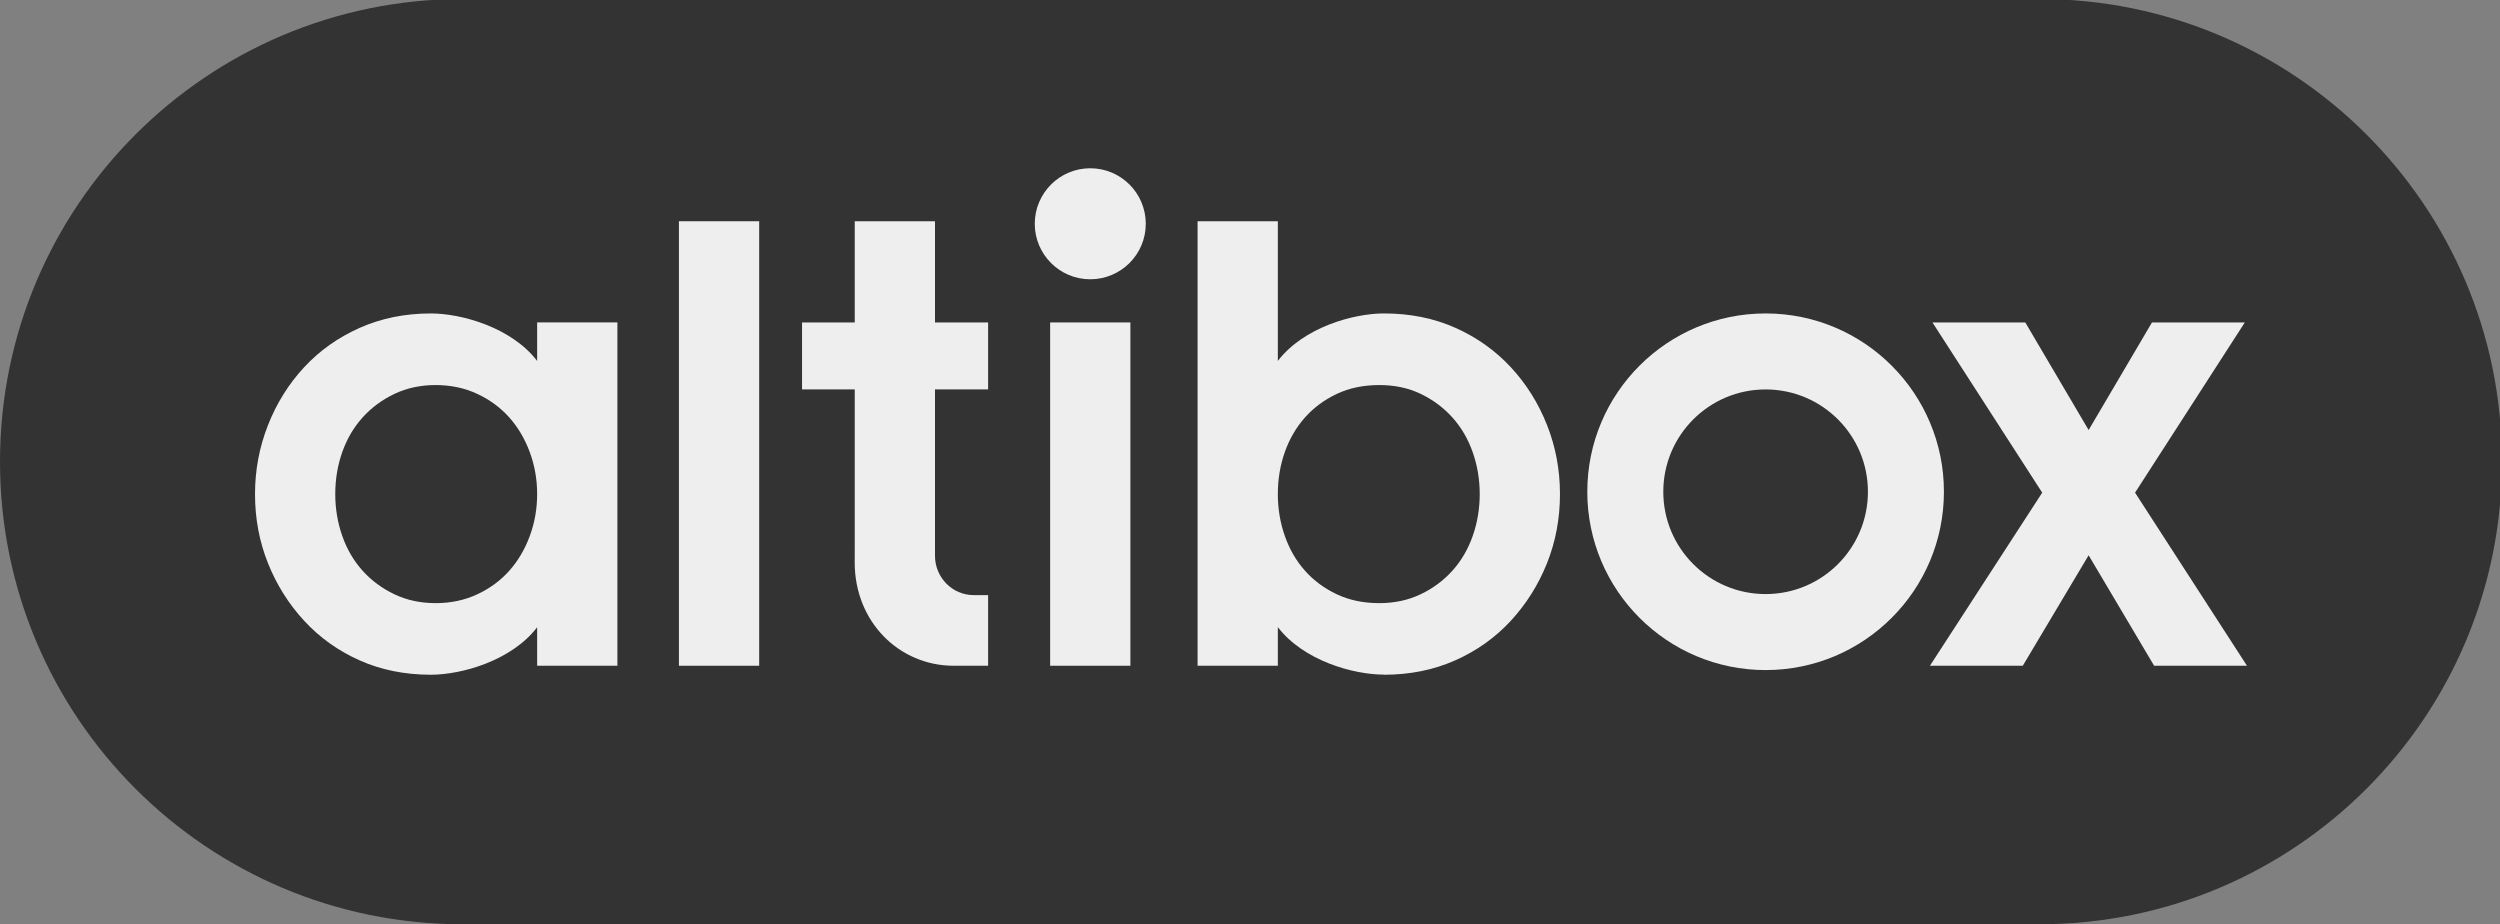 <?xml version="1.0" encoding="UTF-8" standalone="no"?>
<!-- Created with Inkscape (http://www.inkscape.org/) -->

<svg
   xmlns:dc="http://purl.org/dc/elements/1.1/"
   xmlns:cc="http://creativecommons.org/ns#"
   xmlns:rdf="http://www.w3.org/1999/02/22-rdf-syntax-ns#"
   xmlns:svg="http://www.w3.org/2000/svg"
   xmlns="http://www.w3.org/2000/svg"
   xmlns:sodipodi="http://sodipodi.sourceforge.net/DTD/sodipodi-0.dtd"
   xmlns:inkscape="http://www.inkscape.org/namespaces/inkscape"
   width="379.541"
   height="140.32"
   viewBox="0 0 379.541 140.32"
   id="svg9791"
   version="1.1"
   inkscape:version="0.91 r13725"
   sodipodi:docname="altibox.svg">
  <rect x="0" y="0" width="379.541" height="140.32" fill="#808080" stroke="none"/>
  <defs
     id="defs9793">
    <clipPath
       clipPathUnits="userSpaceOnUse"
       id="clipPath5479">
      <path
         d="m 0,0 2834.65,0 0,1048 L 0,1048 0,0 Z"
         id="path5481"
         inkscape:connector-curvature="0" />
    </clipPath>
    <clipPath
       clipPathUnits="userSpaceOnUse"
       id="clipPath5479-1">
      <path
         d="m 0,0 2834.65,0 0,1048 L 0,1048 0,0 Z"
         id="path5481-7"
         inkscape:connector-curvature="0" />
    </clipPath>
  </defs>
  <sodipodi:namedview
     id="base"
     pagecolor="#ffffff"
     bordercolor="#666666"
     borderopacity="1.0"
     inkscape:pageopacity="0.0"
     inkscape:pageshadow="2"
     inkscape:zoom="0.49497475"
     inkscape:cx="-319.28571"
     inkscape:cy="188.62915"
     inkscape:document-units="px"
     inkscape:current-layer="layer1"
     showgrid="false"
     inkscape:window-width="1920"
     inkscape:window-height="1017"
     inkscape:window-x="1592"
     inkscape:window-y="-8"
     inkscape:window-maximized="1"
     showborder="true"
     units="px" />
  <g
     inkscape:label="Layer 1"
     inkscape:groupmode="layer"
     id="layer1"
     transform="translate(0,-912.042)">
    <g
       style="display:inline"
       id="g5473"
       transform="matrix(0.134,0,0,-0.134,0,1052.362)">
      <g
         id="g5475">
        <g
           id="g5477"
           clip-path="url(#clipPath5479-1)">
          <path
             d="M 524.16,0 C 234.676,0 0,234.672 0,524.16 c 0,289.485 234.676,524.16 524.16,524.16 l 1786.32,0 c 289.49,0 524.17,-234.675 524.17,-524.16 C 2834.65,234.672 2599.97,0 2310.48,0 L 524.16,0"
             style="fill:#333333;fill-opacity:1;fill-rule:nonzero;stroke:none"
             id="path5483"
             inkscape:connector-curvature="0" />
          <path
             d="m 769.199,292.898 90.918,0 0,503.613 -90.918,0 0,-503.613 z"
             style="fill:#eeeeee;fill-opacity:1;fill-rule:nonzero;stroke:none"
             id="path5485"
             inkscape:connector-curvature="0" />
          <path
             d="m 1189.77,292.898 90.922,0 0,388.957 -90.922,0 0,-388.957 z"
             style="fill:#eeeeee;fill-opacity:1;fill-rule:nonzero;stroke:none"
             id="path5487"
             inkscape:connector-curvature="0" />
          <path
             d="m 1447.73,487.379 c 0,-16.582 2.64,-32.414 7.94,-47.5 5.3,-15.086 12.91,-28.199 22.83,-39.344 9.92,-11.152 21.96,-20.047 36.1,-26.707 14.12,-6.664 30.17,-9.988 48.11,-9.988 17.12,0 32.67,3.324 46.67,9.988 13.99,6.66 26.04,15.555 36.09,26.707 10.05,11.145 17.72,24.258 23.03,39.344 5.3,15.086 7.96,30.918 7.96,47.5 0,16.57 -2.66,32.41 -7.96,47.496 -5.31,15.086 -12.98,28.191 -23.03,39.344 -10.05,11.144 -22.01,20.039 -35.87,26.707 -13.87,6.656 -29.51,9.988 -46.89,9.988 -17.94,0 -33.99,-3.332 -48.11,-9.988 -14.14,-6.668 -26.18,-15.563 -36.1,-26.707 -9.92,-11.153 -17.53,-24.199 -22.83,-39.141 -5.3,-14.949 -7.94,-30.848 -7.94,-47.699 z m 0,-194.481 -90.92,0 0,503.614 90.92,0 0,-158.27 c 29.18,38.082 85.54,53.805 120.28,53.805 29.61,0 56.59,-5.442 80.92,-16.309 24.32,-10.871 45.25,-25.754 62.78,-44.644 17.53,-18.899 31.21,-40.707 40.99,-65.438 9.79,-24.734 14.68,-50.828 14.68,-78.277 0,-27.727 -4.89,-53.82 -14.68,-78.281 -9.78,-24.465 -23.46,-46.215 -40.99,-65.235 -17.53,-19.027 -38.51,-33.984 -62.98,-44.847 -24.46,-10.868 -51.37,-16.309 -80.72,-16.309 l 0,0.133 c -34.74,0 -91.1,15.723 -120.28,53.805 l 0,-43.747"
             style="fill:#eeeeee;fill-opacity:1;fill-rule:nonzero;stroke:none"
             id="path5489-3"
             inkscape:connector-curvature="0" />
          <path
             d="m 2186.53,292.898 127.21,196.11 -124.36,192.847 105.19,0 71.76,-121.906 71.76,121.906 105.19,0 -124.35,-192.847 126.79,-196.11 -105.19,0 -74.2,125.168 -74.61,-125.168 -105.19,0"
             style="fill:#eeeeee;fill-opacity:1;fill-rule:nonzero;stroke:none"
             id="path5491-3"
             inkscape:connector-curvature="0" />
          <path
             d="m 2000.36,374.105 c -64.02,0 -115.92,51.899 -115.92,115.922 0,64.02 51.9,115.922 115.92,115.922 64.02,0 115.92,-51.902 115.92,-115.922 0,-64.023 -51.9,-115.922 -115.92,-115.922 z m 0,317.942 c -111.57,0 -202.02,-90.445 -202.02,-202.02 0,-111.574 90.45,-202.019 202.02,-202.019 111.57,0 202.02,90.445 202.02,202.019 0,111.575 -90.45,202.02 -202.02,202.02"
             style="fill:#eeeeee;fill-opacity:1;fill-rule:nonzero;stroke:none"
             id="path5493"
             inkscape:connector-curvature="0" />
          <path
             d="m 968.34,410.016 c 0,-67.555 50.49,-117.118 112.22,-117.118 l 38.93,0 0,80.032 -16.33,0 c -24.22,0 -43.86,19.961 -43.86,44.582 l 0,188.508 60.19,0 0,75.835 -60.19,0 0,114.657 -90.913,0 0,-114.657 -59.711,0 0,-75.835 59.711,0 0,-181.024 -0.047,-14.98"
             style="fill:#eeeeee;fill-opacity:1;fill-rule:nonzero;stroke:none"
             id="path5495"
             inkscape:connector-curvature="0" />
          <path
             d="m 1172.35,793.637 c 0,-34.731 28.15,-62.883 62.88,-62.883 34.73,0 62.88,28.152 62.88,62.883 0,34.726 -28.15,62.883 -62.88,62.883 -34.73,0 -62.88,-28.157 -62.88,-62.883"
             style="fill:#eeeeee;fill-opacity:1;fill-rule:nonzero;stroke:none"
             id="path5497"
             inkscape:connector-curvature="0" />
          <path
             d="m 488.008,692.047 c 0.043,0 0.09,-0.004 0.09,-0.004 l 0.195,0.004 -0.285,0"
             style="fill:#ffffff;fill-opacity:1;fill-rule:nonzero;stroke:none"
             id="path5499"
             inkscape:connector-curvature="0" />
          <path
             d="m 488.293,282.707 -0.152,0.004 c 0,0 -0.09,-0.004 -0.133,-0.004 l 0.285,0"
             style="fill:#ffffff;fill-opacity:1;fill-rule:nonzero;stroke:none"
             id="path5501"
             inkscape:connector-curvature="0" />
          <path
             d="m 600.223,439.879 c -5.571,-15.086 -13.321,-28.199 -23.239,-39.344 -9.933,-11.152 -22.015,-20.047 -36.289,-26.707 -14.269,-6.664 -29.98,-9.988 -47.101,-9.988 -17.125,0 -32.672,3.324 -46.672,9.988 -14.012,6.66 -26.039,15.555 -36.094,26.707 -10.058,11.145 -17.723,24.258 -23.023,39.344 -5.301,15.086 -7.961,30.918 -7.961,47.5 0,16.851 2.66,32.75 7.961,47.699 5.3,14.945 12.965,27.988 23.023,39.141 10.055,11.144 22.082,20.039 36.094,26.707 14,6.66 29.547,9.988 46.672,9.988 17.121,0 32.832,-3.328 47.101,-9.988 14.274,-6.668 26.356,-15.563 36.289,-26.707 9.918,-11.153 17.668,-24.258 23.239,-39.344 5.558,-15.086 8.343,-30.926 8.343,-47.496 0,-16.582 -2.785,-32.414 -8.343,-47.5 z m 8.343,241.976 0,-43.613 c -29.14,38.035 -85.679,53.766 -120.425,53.801 -29.297,-0.02 -56.157,-5.457 -80.575,-16.305 -24.464,-10.871 -45.445,-25.754 -62.976,-44.644 -17.531,-18.899 -31.203,-40.77 -40.988,-65.641 -9.786,-24.871 -14.68,-50.902 -14.68,-78.074 0,-27.727 4.894,-53.82 14.68,-78.281 9.785,-24.465 23.457,-46.215 40.988,-65.235 17.531,-19.027 38.461,-33.984 62.785,-44.847 24.27,-10.848 51.199,-16.289 80.766,-16.305 34.746,0.035 91.285,15.766 120.425,53.801 l 0,-43.614 90.922,0 0,388.957 -90.922,0"
             style="fill:#eeeeee;fill-opacity:1;fill-rule:nonzero;stroke:none"
             id="path5503-0"
             inkscape:connector-curvature="0" />
        </g>
      </g>
    </g>
  </g>
</svg>
